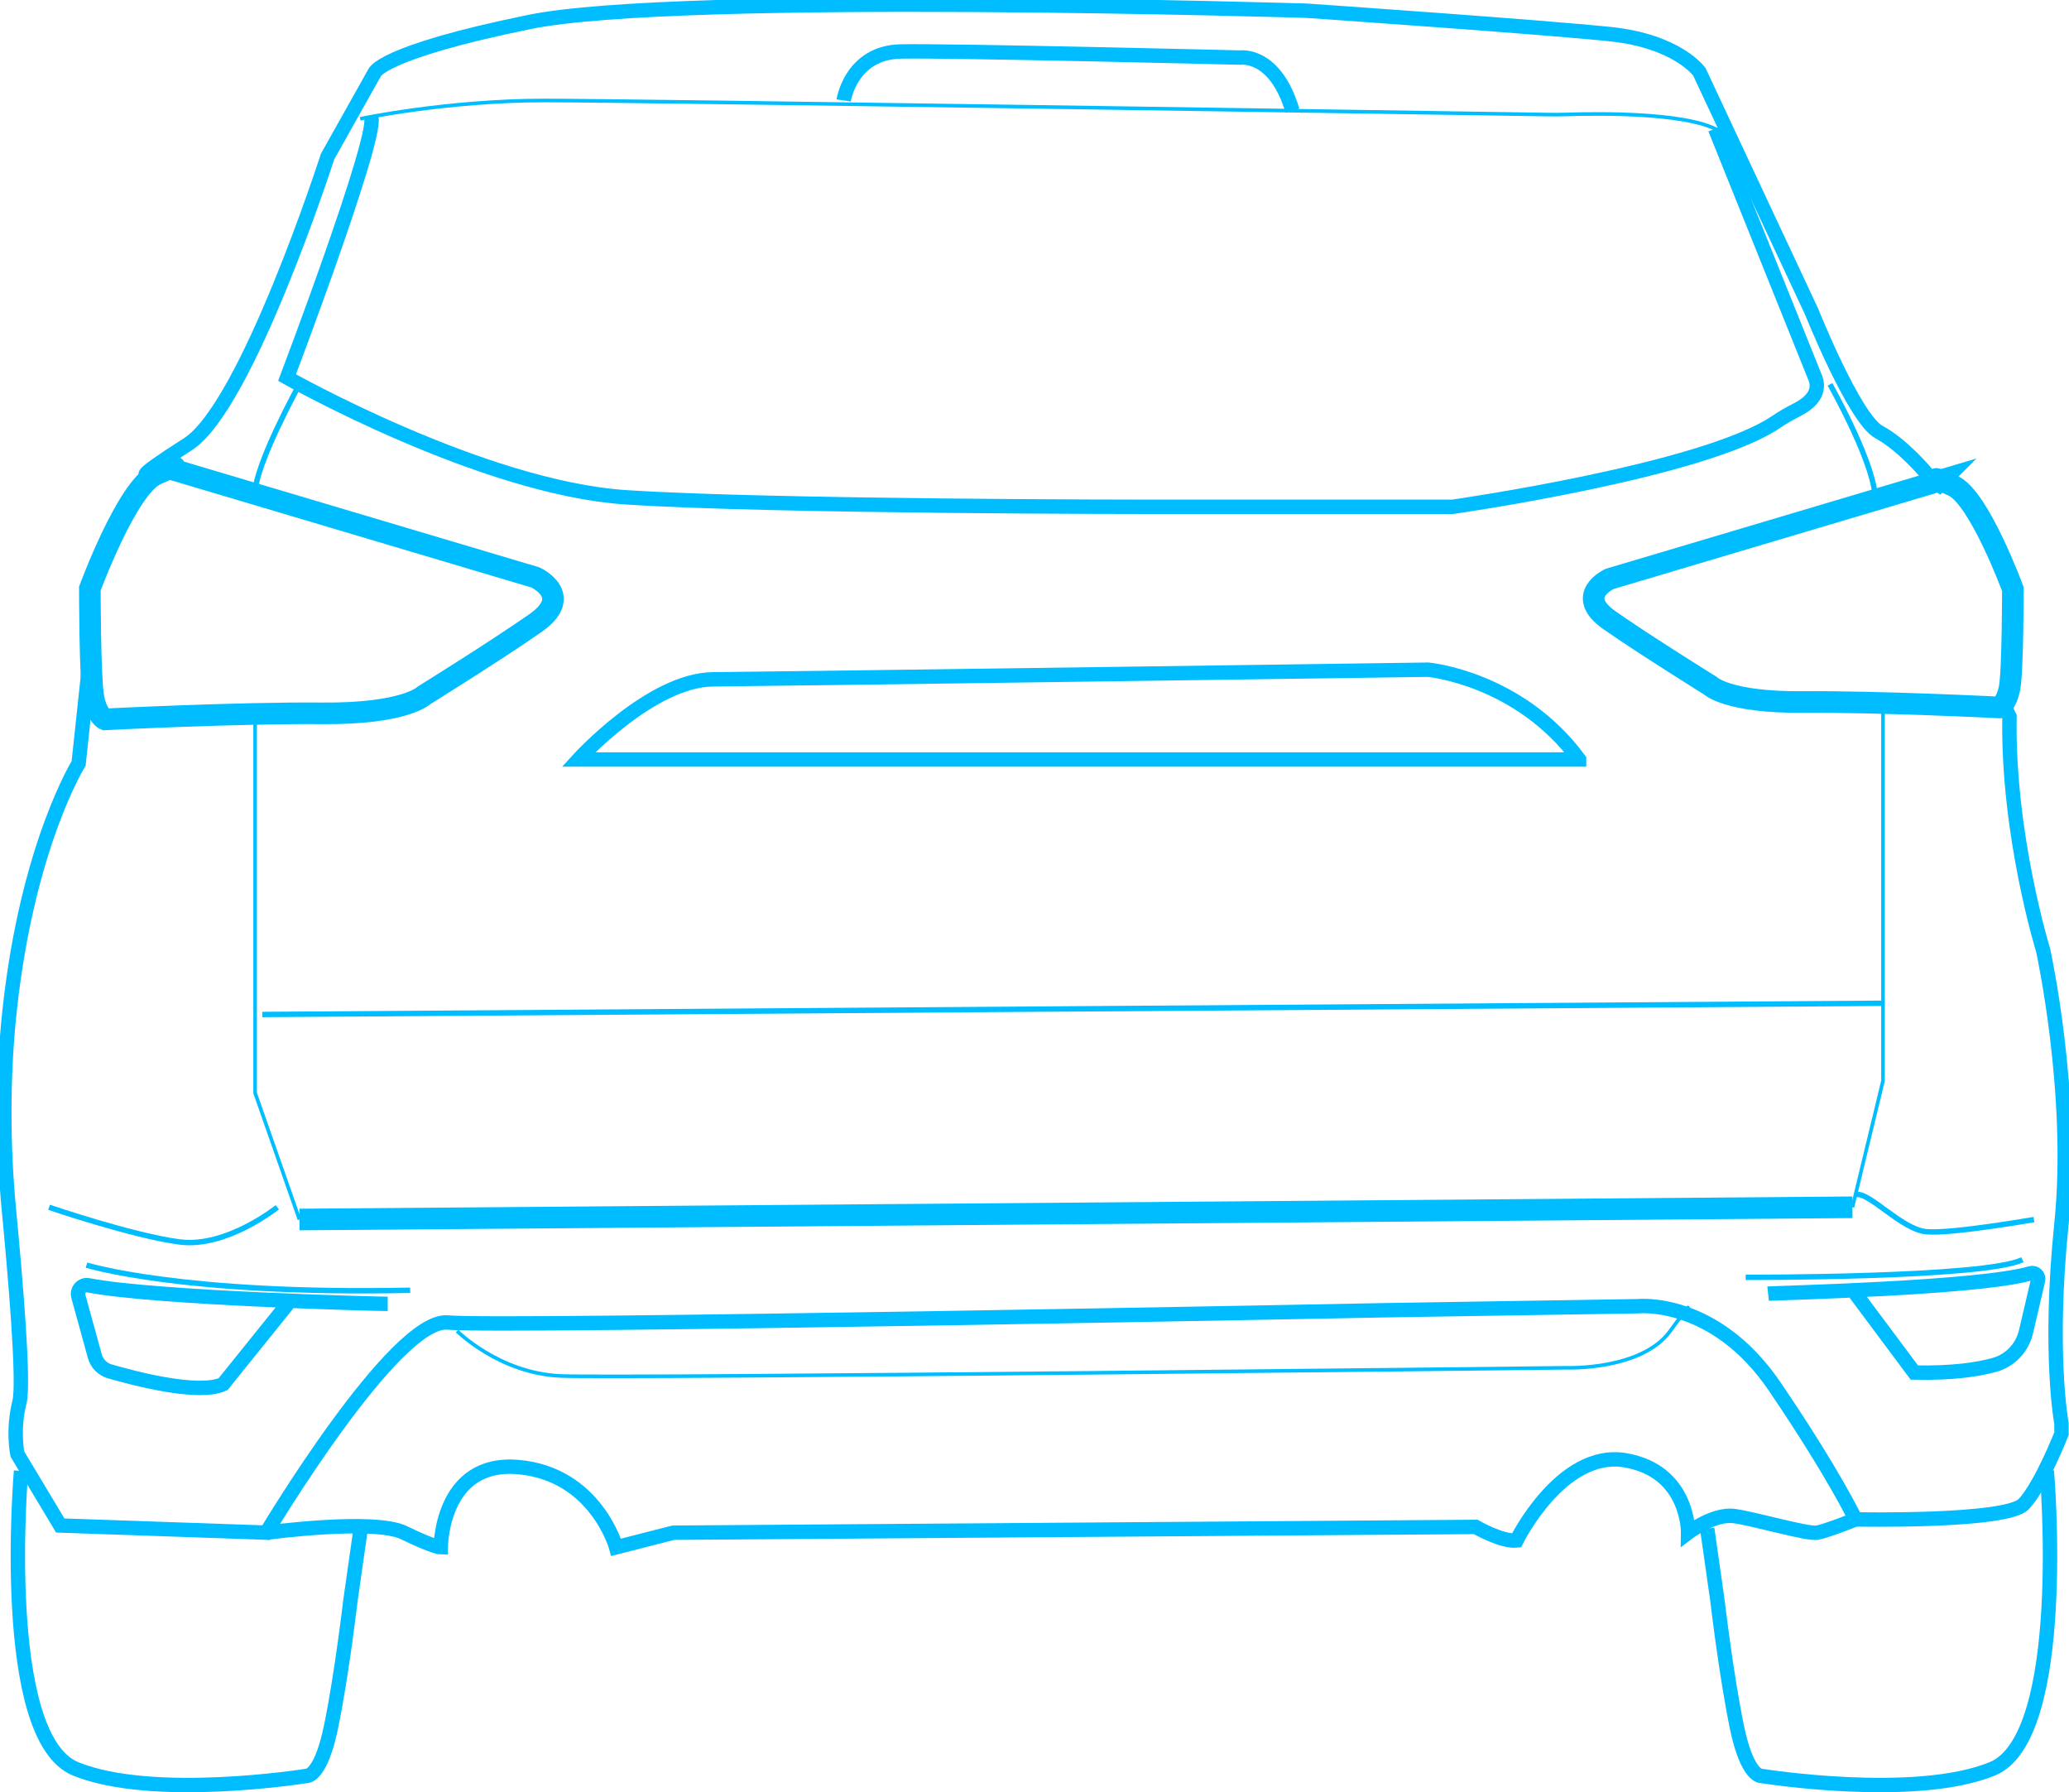 <svg width="575" height="498" viewBox="0 0 575 498" fill="none" xmlns="http://www.w3.org/2000/svg">
<path d="M100.1 33.02C100.1 33.02 124.19 27.92 151.41 27.92C176.89 27.92 401.65 31.4 430.2 31.84C431.94 31.87 433.68 31.85 435.42 31.8C443.73 31.52 472.6 31.03 479.38 37.56" stroke="#00BDFF" stroke-miterlimit="10"/>
<path d="M557.04 196.29L558.46 199.12C557.89 232 567.81 264.03 567.81 264.03C567.81 264.03 576.6 304 572.91 340C569.22 376 572.91 395.56 572.91 395.56V398.39C572.91 398.39 567.24 412.85 562.42 417.95C557.6 423.05 515.65 422.2 515.65 422.2C515.65 422.2 509.98 410.01 493.26 385.35C476.54 360.69 455.28 362.96 455.28 362.96L384.41 364.09C384.41 364.09 139.21 368.91 124.47 367.49C109.73 366.07 74.01 425.88 74.01 425.88L16.75 423.9L4.84 404.06C4.84 404.06 3.42 397.54 5.41 389.6C6.79 384.09 4.2 354.12 2.49 336.31C0.78 318.5 0.68 299.06 2.7 280.53C7.67 234.89 21.85 212.14 21.85 212.14L24.97 182.94L26.39 181.52" stroke="#00BDFF" stroke-width="4" stroke-miterlimit="10"/>
<path d="M535.5 133.65V131.67C535.5 131.67 528.98 123.73 522.18 120.05C515.38 116.36 503.47 86.6 503.47 86.6L472.29 19.99C472.29 19.99 466.34 11.49 447.63 9.5C428.92 7.52 363.16 2.98 363.16 2.98C363.16 2.98 188.83 -2.41 147.16 6.1C105.49 14.61 104.07 20.27 104.07 20.27L91.03 43.51C91.03 43.51 68.64 112.96 52.2 123.45C35.76 133.94 41.43 131.67 41.43 131.67" stroke="#00BDFF" stroke-width="4" stroke-miterlimit="10"/>
<path d="M127.03 369.87C127.03 369.87 138.75 381.59 155.75 382.34C172.75 383.09 435.44 380.07 435.44 380.07C435.44 380.07 456.23 380.83 464.16 369.87C472.09 358.91 468.2 364.99 468.2 364.99" stroke="#00BDFF" stroke-width="1" stroke-miterlimit="10"/>
<path d="M74.02 425.9C74.02 425.9 103.97 421.84 112.29 425.9C120.61 429.96 122.49 429.96 122.49 429.96C122.49 429.96 122.49 405.77 144.03 407.66C165.57 409.55 171.24 429.96 171.24 429.96L187.11 425.9L410.1 424.29C410.1 424.29 417.28 428.45 421.44 428.07C421.44 428.07 433.91 402.75 451.68 405.77C469.45 408.79 469.15 425.9 469.15 425.9C469.15 425.9 476.25 420.51 481.92 421.27C487.59 422.03 502.33 426.37 504.98 425.9C507.63 425.43 515.66 422.21 515.66 422.21" stroke="#00BDFF" stroke-width="4" stroke-miterlimit="10"/>
<path d="M476.64 35.76L504.6 105.3C506.02 109.55 502.41 112.33 499.51 113.81C497.47 114.85 495.48 115.97 493.58 117.26C473.43 130.91 403.68 140.83 403.68 140.83H319.02C319.02 140.83 213.95 140.83 173.89 138.18C133.83 135.53 79.78 104.92 79.78 104.92C79.78 104.92 104.72 39.16 103.21 32.73" stroke="#00BDFF" stroke-width="4" stroke-miterlimit="10"/>
<path d="M234.46 27.91C234.46 27.91 236.44 14.59 250.33 14.3C264.22 14.01 344.72 16 344.72 16C344.72 16 354.36 14.58 359.18 30.74" stroke="#00BDFF" stroke-width="4" stroke-miterlimit="10"/>
<path d="M83.22 106.8C83.22 106.8 70.9 129.11 70.9 137.05" stroke="#00BDFF" stroke-width="1.5" stroke-miterlimit="10"/>
<path d="M70.9 196.57V303.72L83.22 338.87" stroke="#00BDFF" stroke-miterlimit="10"/>
<path d="M508.57 106.8C508.57 106.8 519.91 126.84 521.04 137.05" stroke="#00BDFF" stroke-width="1.5" stroke-miterlimit="10"/>
<path d="M523.31 196.57V278.78V300.32L514.81 335.47" stroke="#00BDFF" stroke-miterlimit="10"/>
<path d="M83.22 338.87L514.81 335.47" stroke="#00BDFF" stroke-width="6" stroke-miterlimit="10"/>
<path d="M515.66 331.96C519.35 330.94 528.42 341.71 535.5 342.28C542.58 342.85 565.26 338.88 565.26 338.88" stroke="#00BDFF" stroke-width="1.5" stroke-miterlimit="10"/>
<path d="M77.06 335.47C77.06 335.47 62.96 346.81 49.92 345.11C36.88 343.41 13.64 335.47 13.64 335.47" stroke="#00BDFF" stroke-width="1.5" stroke-miterlimit="10"/>
<path d="M107.75 362.31C104.3 362.31 42.86 360.73 24.59 357.15C22.81 356.8 21.29 358.46 21.77 360.21L26.35 376.84C26.91 378.88 28.49 380.48 30.52 381.07C37.84 383.19 55.36 387.72 62.01 384.61L79.96 362.31" stroke="#00BDFF" stroke-width="4" stroke-miterlimit="10"/>
<path d="M24.04 351.54C24.04 351.54 50.69 359.85 113.99 358.53" stroke="#00BDFF" stroke-width="1.5" stroke-miterlimit="10"/>
<path d="M491.38 359.47C492.93 359.3 550.17 358 564.32 353.81C565.54 353.45 566.68 354.54 566.39 355.77L563.05 370.07C562.01 374.5 558.67 378.04 554.28 379.27C549.89 380.5 542.62 381.65 532.01 381.39L515.66 359.47" stroke="#00BDFF" stroke-width="4" stroke-miterlimit="10"/>
<path d="M485.14 354.94C485.14 354.94 551.65 355.14 562.05 350.03" stroke="#00BDFF" stroke-width="1.5" stroke-miterlimit="10"/>
<path d="M5.85 408.75C5.85 408.75 -0.53 482.73 21.02 491.52C42.57 500.31 85.08 493.5 85.08 493.5C85.08 493.5 89.05 494.21 92.02 479.75C95 465.29 97.41 444.6 97.41 444.6L100.24 424.76" stroke="#00BDFF" stroke-width="4" stroke-miterlimit="10"/>
<path d="M568.84 408.75C568.84 408.75 575.22 482.73 553.67 491.52C532.13 500.31 489.61 493.5 489.61 493.5C489.61 493.5 485.64 494.21 482.67 479.75C479.7 465.29 477.28 444.6 477.28 444.6L474.45 424.76" stroke="#00BDFF" stroke-width="4" stroke-miterlimit="10"/>
<path d="M438.84 211.03C422.12 188.35 396.89 186.09 396.89 186.09C396.89 186.09 215.47 188.64 198.18 188.77C180.89 188.9 160.76 211.04 160.76 211.04H438.84V211.03Z" stroke="#00BDFF" stroke-width="4" stroke-miterlimit="10"/>
<path d="M72.89 281.9L523.31 278.78" stroke="#00BDFF" stroke-width="1.5" stroke-miterlimit="10"/>
<path d="M538.81 133.65L447.35 160.86C447.35 160.86 437.33 165.4 447.35 172.39C457.37 179.38 475.32 190.53 475.32 190.53C475.32 190.53 480.04 195.25 501.02 195.07C522 194.89 555.63 196.58 555.63 196.58C555.63 196.58 557.52 195.82 558.46 191.29C559.4 186.76 559.4 163.7 559.4 163.7C559.4 163.7 550.05 138.28 542.77 134.98C535.49 131.68 538.8 133.66 538.8 133.66L538.81 133.65Z" stroke="#00BDFF" stroke-width="6" stroke-miterlimit="10"/>
<path d="M47.72 130.38L148.76 160.44C148.76 160.44 159.82 165.45 148.76 173.17C137.7 180.89 117.86 193.21 117.86 193.21C117.86 193.21 112.64 198.43 89.47 198.22C66.3 198.01 29.14 199.89 29.14 199.89C29.14 199.89 27.05 199.05 26.01 194.04C24.97 189.03 24.97 163.56 24.97 163.56C24.97 163.56 35.3 135.48 43.34 131.83C51.38 128.18 47.72 130.37 47.72 130.37V130.38Z" stroke="#00BDFF" stroke-width="6" stroke-miterlimit="10"/>
</svg>
